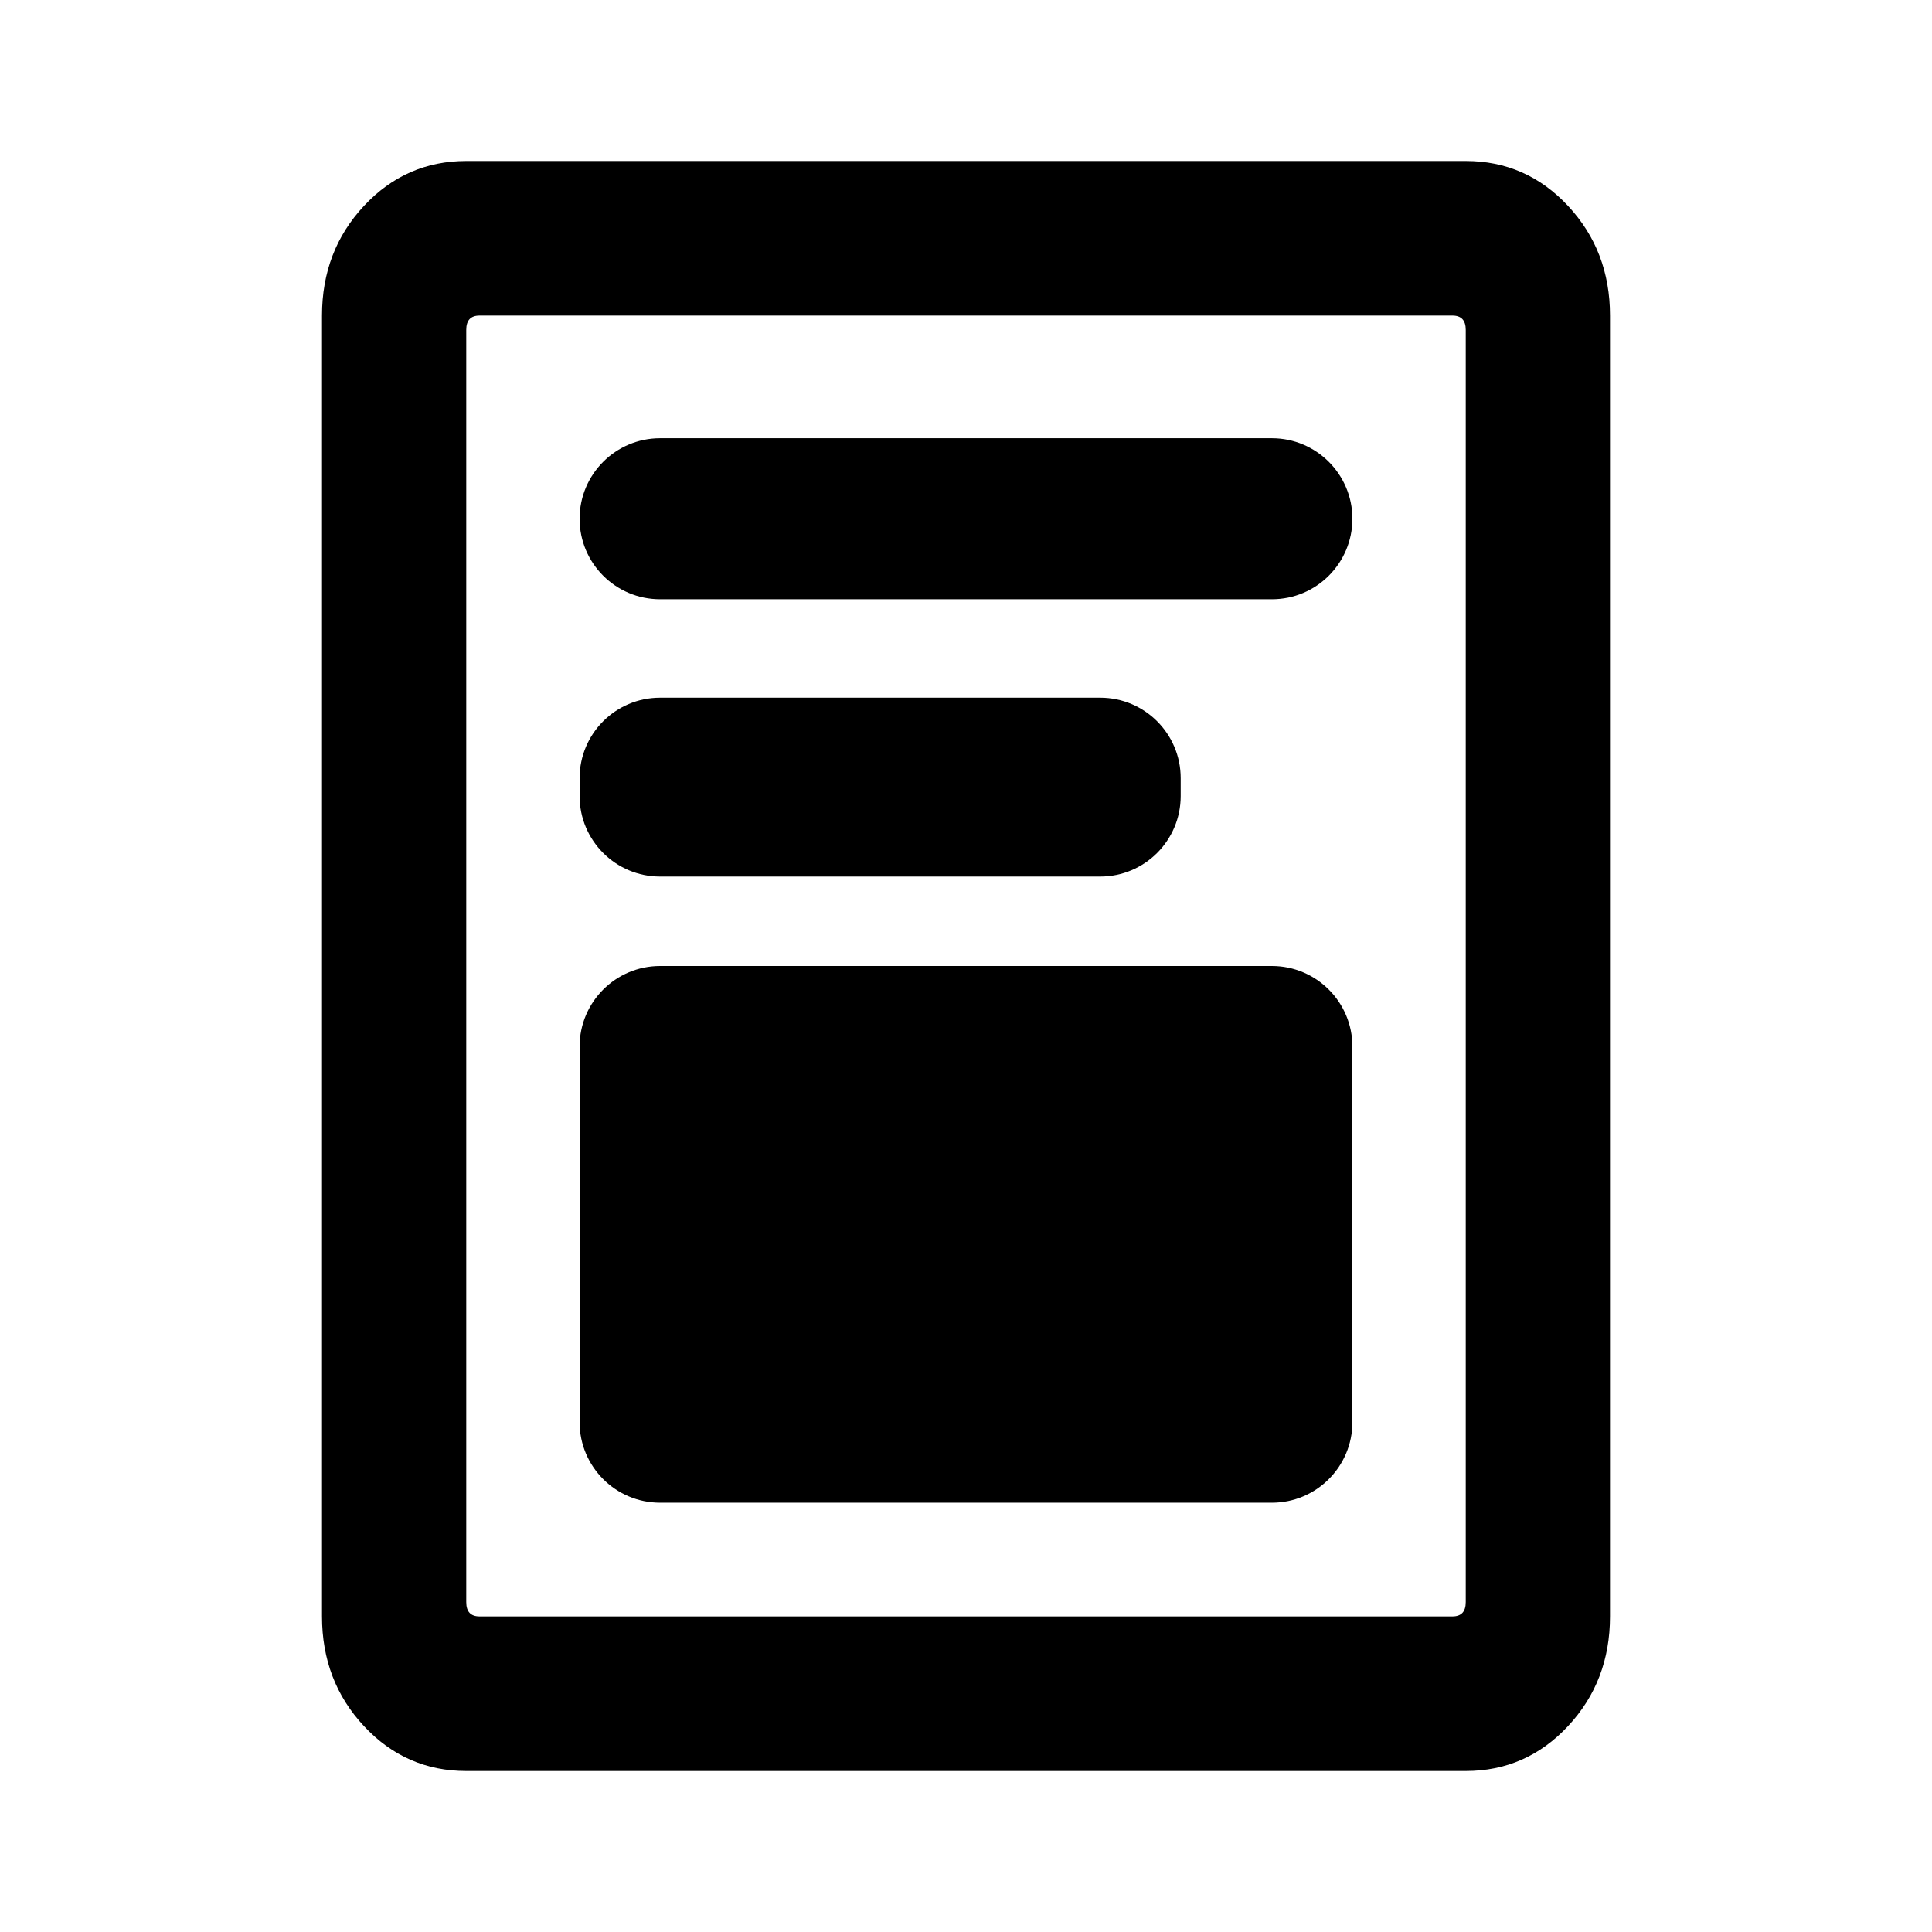 <svg width="24" height="24" viewBox="0 0 24 24" xmlns="http://www.w3.org/2000/svg">
<path d="M18.208 2C18.708 2 19.132 2.186 19.479 2.558C19.826 2.93 20 3.384 20 3.92V20.08C20 20.616 19.826 21.07 19.479 21.442C19.132 21.814 18.708 22 18.208 22H5.792C5.292 22 4.868 21.814 4.521 21.442C4.174 21.07 4 20.616 4 20.08V3.92C4 3.384 4.174 2.93 4.521 2.558C4.868 2.186 5.292 2 5.792 2H18.208ZM18.042 20.08C18.153 20.08 18.208 20.021 18.208 19.902V4.098C18.208 3.979 18.153 3.92 18.042 3.92H5.958C5.847 3.92 5.792 3.979 5.792 4.098V19.902C5.792 20.021 5.847 20.08 5.958 20.08H18.042ZM8.2 12C7.648 12 7.2 12.448 7.2 13V17.667C7.2 18.219 7.648 18.667 8.2 18.667H15.8C16.352 18.667 16.8 18.219 16.8 17.667V13C16.8 12.448 16.352 12 15.8 12H8.2ZM8.2 7.444C7.648 7.444 7.2 6.997 7.2 6.444C7.2 5.892 7.648 5.444 8.2 5.444H15.8C16.352 5.444 16.8 5.892 16.8 6.444C16.8 6.997 16.352 7.444 15.8 7.444H8.2ZM7.2 9.889C7.2 10.441 7.648 10.889 8.2 10.889H13.667C14.219 10.889 14.667 10.441 14.667 9.889V9.667C14.667 9.114 14.219 8.667 13.667 8.667H8.2C7.648 8.667 7.2 9.114 7.2 9.667V9.889Z"/>
</svg>

